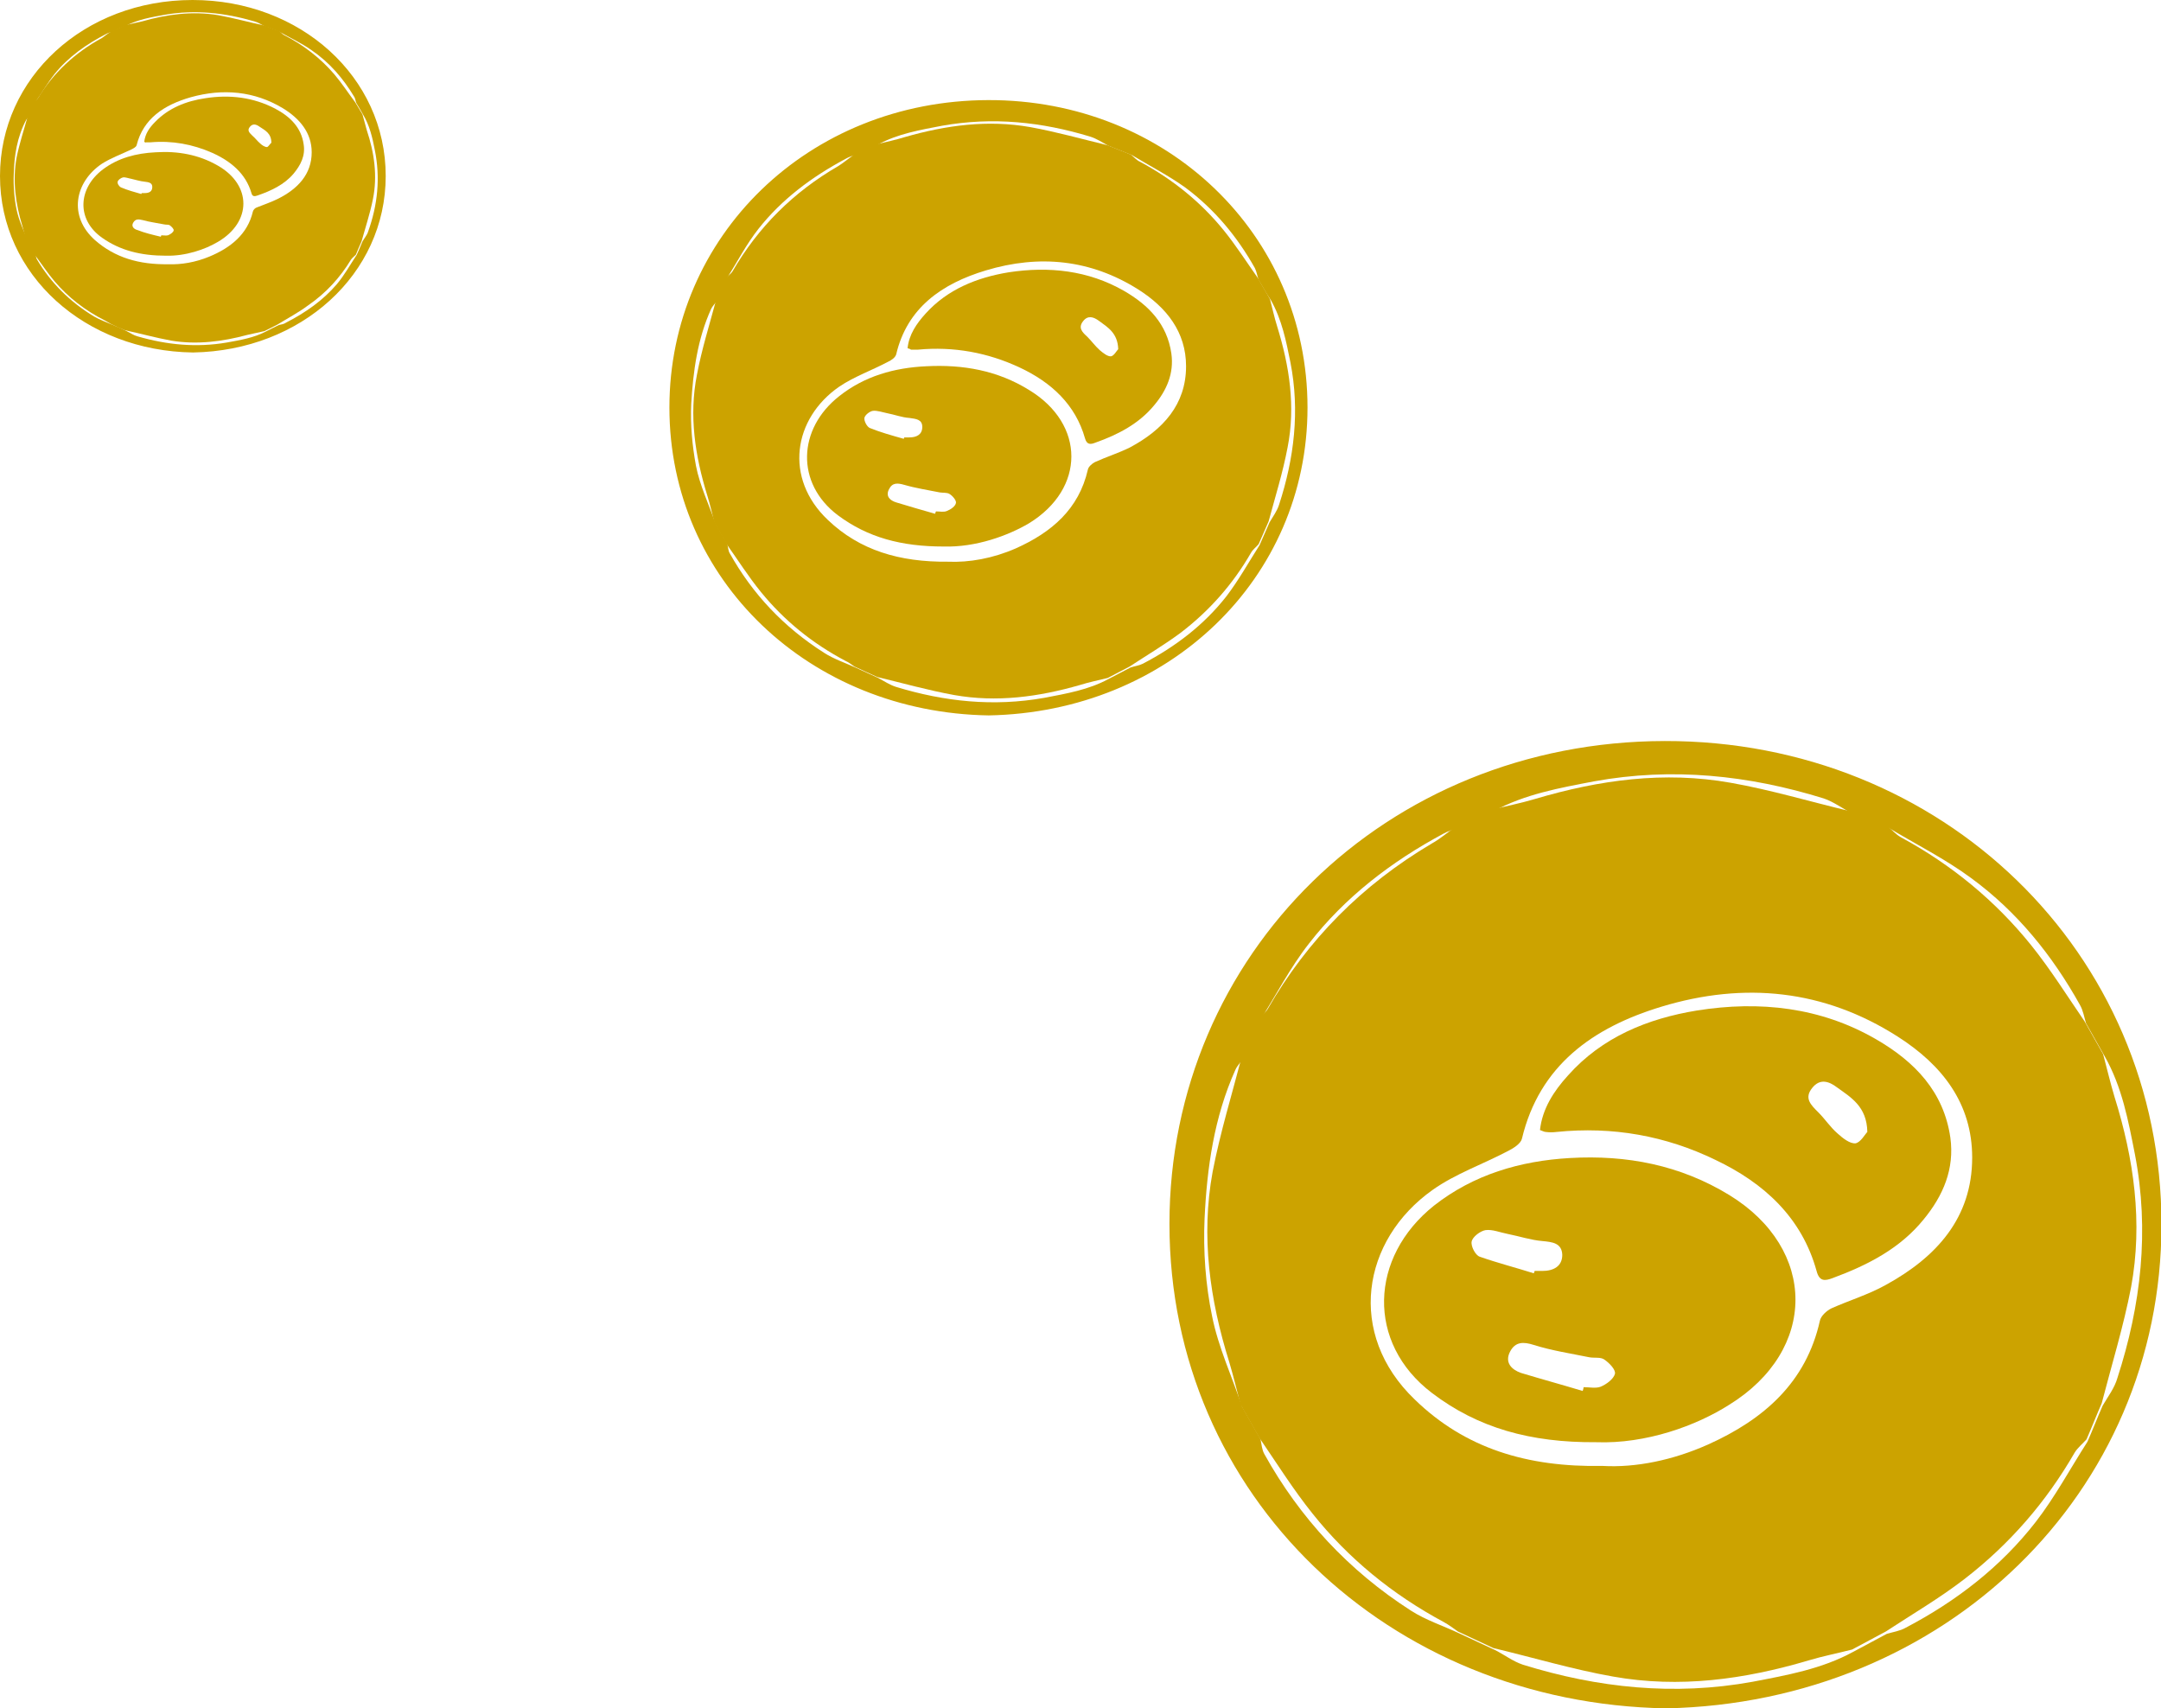 <?xml version="1.0" encoding="utf-8"?>
<!-- Generator: Adobe Illustrator 24.0.0, SVG Export Plug-In . SVG Version: 6.00 Build 0)  -->
<svg version="1.1" baseProfile="tiny" id="Layer_1" xmlns="http://www.w3.org/2000/svg" xmlns:xlink="http://www.w3.org/1999/xlink"
	 x="0px" y="0px" viewBox="0 0 455.5 360.1" xml:space="preserve">
<g>
	<path fill="#CCA300" d="M351.2,360.1c-58.4-1-104.7-44.7-104.7-102.1c0-56.8,45.6-101.7,104.4-101.8
		c58.4-0.1,104.7,44.5,104.7,101.9C455.6,314.8,409.9,358.9,351.2,360.1z M439.7,215.7c-0.4-1.3-0.6-2.7-1.3-3.9
		c-5.8-10.4-13.2-19.6-22.9-26.7c-5.4-4-11.6-7.1-17.4-10.6c-2.6-1-5.2-2.1-7.8-3.1c-2-1-3.8-2.4-5.9-3.1
		c-15.8-4.9-31.9-6.6-48.4-3.6c-7.3,1.4-14.6,2.7-21.2,6.3c-2.5,1.2-5,2.3-7.5,3.5c-1,0.4-2.1,0.7-3,1.2
		c-11,5.9-20.8,13.4-28.4,23.2c-4,5.1-7,11-10.5,16.5c-1.1,2.5-2.1,5.1-3.2,7.6c-0.6,0.8-1.4,1.6-1.8,2.5c-4.5,10-6,20.7-6.5,31.4
		c-0.3,6.8,0.2,13.9,1.6,20.6c1.3,6.5,4.2,12.7,6.3,19c1.3,2.3,2.6,4.6,3.9,6.9c0.2,1,0.3,2.2,0.8,3.1c7.5,13.5,17.8,24.6,30.9,33
		c3.1,2,6.8,3.2,10.2,4.8c2.5,1.2,5,2.3,7.5,3.5c2,1,3.8,2.4,5.9,3.1c15.8,4.9,31.9,6.6,48.4,3.6c7.3-1.4,14.6-2.7,21.2-6.3
		c2.4-1.3,4.7-2.5,7.1-3.8c1.3-0.4,2.8-0.6,4-1.3c10.7-5.6,20.1-12.9,27.4-22.3c4.1-5.3,7.3-11.3,10.9-16.9c1.1-2.5,2.1-5.1,3.2-7.6
		c1.1-1.9,2.5-3.7,3.1-5.8c5-15.4,6.8-31.1,3.7-47.2c-1.4-7.1-2.7-14.2-6.4-20.7C442.3,220.3,441,218,439.7,215.7z"/>
	<path fill="#CCA300" d="M306.9,174.2c2.5-1.2,5-2.3,7.5-3.5c3.1-0.8,6.2-1.4,9.2-2.3c13.5-4,27.2-5.9,41.2-3.4
		c8.5,1.5,16.8,4,25.2,6c2.6,1,5.2,2.1,7.8,3.1c1,0.8,1.8,1.8,2.9,2.4c10.7,5.8,19.9,13.4,27.4,22.7c4.1,5.1,7.6,10.7,11.3,16.1
		c1.3,2.3,2.6,4.6,3.9,6.9c0.8,3,1.5,6,2.4,9c4.1,13.1,6,26.5,3.5,40.1c-1.6,8.3-4.1,16.4-6.2,24.5c-1.1,2.5-2.1,5.1-3.2,7.6
		c-0.8,0.9-1.9,1.8-2.5,2.8c-6,10.4-13.7,19.3-23.3,26.7c-5.2,4-11,7.4-16.5,11c-2.4,1.3-4.7,2.5-7.1,3.8c-3.1,0.8-6.2,1.4-9.2,2.3
		c-13.5,4-27.2,5.9-41.2,3.4c-8.5-1.5-16.8-4-25.2-6c-2.5-1.2-5-2.3-7.5-3.5c-1-0.7-1.9-1.4-3-2c-10.8-5.8-20.1-13.4-27.6-22.8
		c-4.1-5.1-7.6-10.7-11.3-16.1c-1.3-2.3-2.6-4.6-3.9-6.9c-0.8-3-1.5-6-2.4-9c-4.1-13.1-6-26.5-3.5-40.1c1.6-8.3,4.1-16.4,6.2-24.5
		c1.1-2.5,2.1-5.1,3.2-7.6c0.7-0.7,1.7-1.4,2.2-2.2c8.4-14.6,19.9-26.2,34.6-34.9C303.6,176.8,305.2,175.4,306.9,174.2z M337.8,309
		c7,0.4,14.8-1.2,22.2-4.5c11.8-5.3,20.7-13.1,23.6-26.1c0.2-1,1.4-2.1,2.4-2.6c3.8-1.7,7.8-2.9,11.4-4.9
		c10.8-5.9,18.3-14.2,18.3-26.9c0-11.4-6.3-19.5-15.7-25.5c-15.5-9.9-32.3-11.6-49.8-6.3c-14.5,4.4-25.7,12.4-29.4,27.8
		c-0.2,1-1.7,2-2.9,2.6c-5.3,2.8-11.1,4.8-15.9,8.2c-15,10.6-18.2,30.4-3.8,44.2C308.8,305.3,321.9,309.3,337.8,309z"/>
	<path fill="#CCA300" d="M336.4,304c-13.8,0.1-24.9-3-34.6-10.4c-13.8-10.5-13.2-28.6,0.5-39.5c8.3-6.5,18.1-9.4,28.6-10
		c12-0.7,23.3,1.5,33.6,7.8c18.6,11.4,18.6,32.7,0,44.2C357.6,300.5,347,304.4,336.4,304z M333.6,293.2c0.1-0.3,0.2-0.6,0.2-0.8
		c1.2,0,2.6,0.3,3.6-0.1c1.2-0.5,2.7-1.6,3-2.7c0.2-0.9-1.2-2.3-2.2-3c-0.8-0.6-2.1-0.3-3.2-0.5c-3.9-0.8-7.9-1.4-11.7-2.6
		c-2.2-0.7-3.9-0.7-5,1.4c-1.2,2.3,0.3,3.8,2.3,4.5C324.9,290.7,329.3,291.9,333.6,293.2z M323.3,268.4c0.1-0.2,0.1-0.4,0.2-0.5
		c0.5,0,1.1,0,1.6,0c2.4,0,4.2-1,4.2-3.4c-0.1-2.5-2.1-2.7-4.2-2.9c-2.4-0.2-4.8-1-7.3-1.5c-1.6-0.3-3.2-1-4.7-0.8
		c-1.1,0.2-2.7,1.4-2.9,2.4c-0.2,1,0.8,2.9,1.7,3.2C315.6,266.2,319.5,267.2,323.3,268.4z"/>
	<path fill="#CCA300" d="M324.6,238.2c0.5-4.5,2.9-8.2,5.9-11.5c7.2-8.1,16.8-12,27.2-13.7c13.2-2.1,26.1-0.7,37.8,6.1
		c8.1,4.7,14.2,11,15.6,20.7c0.9,6.6-1.5,12.2-5.6,17.2c-5,6.2-11.9,9.7-19.2,12.4c-1.6,0.6-2.8,0.8-3.4-1.5
		c-3.1-11.2-11-18.5-21.3-23.4c-10.5-5.1-21.7-7.1-33.5-5.9c-0.8,0.1-1.5,0.1-2.3,0C325.5,238.6,325.2,238.4,324.6,238.2z
		 M393.6,238.6c-0.1-5.4-3.5-7.3-6.4-9.4c-1.7-1.3-3.6-1.9-5.2,0.1c-1.8,2.2-0.3,3.6,1.3,5.2c1.4,1.4,2.5,3.1,4,4.4
		c1.1,1,2.6,2.2,3.8,2.1C392.2,240.8,393.1,239.1,393.6,238.6z"/>
</g>
<g>
	<path fill="#CCA300" d="M208.4,150.8c-37.6-0.6-67.3-28.4-67.3-64.9c0-36.1,29.3-64.7,67.2-64.8c37.6-0.1,67.3,28.3,67.3,64.8
		C275.6,122.1,246.2,150.1,208.4,150.8z M265.3,59c-0.3-0.8-0.4-1.7-0.8-2.5c-3.7-6.6-8.5-12.4-14.7-17c-3.5-2.5-7.4-4.5-11.2-6.8
		c-1.7-0.7-3.3-1.3-5-2c-1.3-0.7-2.5-1.5-3.8-1.9c-10.2-3.1-20.5-4.2-31.2-2.3c-4.7,0.9-9.4,1.7-13.6,4c-1.6,0.7-3.2,1.5-4.8,2.2
		c-0.7,0.2-1.3,0.4-2,0.8c-7.1,3.8-13.4,8.5-18.3,14.7c-2.6,3.3-4.5,7-6.7,10.5c-0.7,1.6-1.4,3.2-2.1,4.8c-0.4,0.5-0.9,1-1.2,1.6
		c-2.9,6.4-3.8,13.2-4.2,20c-0.2,4.4,0.2,8.8,1,13.1c0.8,4.1,2.7,8.1,4.1,12.1c0.8,1.5,1.7,2.9,2.5,4.4c0.2,0.7,0.2,1.4,0.5,1.9
		c4.8,8.6,11.4,15.6,19.9,21c2,1.3,4.4,2.1,6.6,3.1c1.6,0.7,3.2,1.5,4.8,2.2c1.3,0.7,2.5,1.5,3.8,1.9c10.2,3.1,20.5,4.2,31.2,2.3
		c4.7-0.9,9.4-1.7,13.6-4c1.5-0.8,3.1-1.6,4.6-2.4c0.9-0.3,1.8-0.4,2.6-0.8c6.9-3.6,12.9-8.2,17.6-14.2c2.6-3.4,4.7-7.2,7-10.8
		c0.7-1.6,1.4-3.2,2.1-4.8c0.7-1.2,1.6-2.4,2-3.7c3.2-9.8,4.4-19.8,2.4-30c-0.9-4.5-1.8-9-4.1-13.1C267,62,266.2,60.5,265.3,59z"/>
	<path fill="#CCA300" d="M180,32.6c1.6-0.7,3.2-1.5,4.8-2.2c2-0.5,4-0.9,5.9-1.5c8.7-2.5,17.5-3.7,26.5-2.1c5.5,1,10.8,2.5,16.2,3.8
		c1.7,0.7,3.3,1.3,5,2c0.6,0.5,1.2,1.2,1.9,1.5c6.9,3.7,12.8,8.5,17.6,14.4c2.6,3.2,4.9,6.8,7.3,10.2c0.8,1.5,1.7,2.9,2.5,4.4
		c0.5,1.9,0.9,3.8,1.5,5.7c2.6,8.4,3.9,16.9,2.2,25.5c-1,5.3-2.6,10.4-4,15.6c-0.7,1.6-1.4,3.2-2.1,4.8c-0.5,0.6-1.2,1.1-1.6,1.8
		c-3.8,6.6-8.8,12.3-15,17c-3.4,2.5-7.1,4.7-10.6,7c-1.5,0.8-3.1,1.6-4.6,2.4c-2,0.5-4,0.9-5.9,1.5c-8.7,2.5-17.5,3.7-26.5,2.1
		c-5.5-1-10.8-2.5-16.2-3.8c-1.6-0.7-3.2-1.5-4.8-2.2c-0.6-0.4-1.2-0.9-1.9-1.2c-7-3.7-12.9-8.5-17.8-14.5
		c-2.6-3.2-4.9-6.8-7.3-10.2c-0.8-1.5-1.7-2.9-2.5-4.4c-0.5-1.9-0.9-3.8-1.5-5.7c-2.6-8.4-3.9-16.9-2.2-25.5c1-5.3,2.6-10.4,4-15.6
		c0.7-1.6,1.4-3.2,2.1-4.8c0.5-0.5,1.1-0.9,1.4-1.4c5.4-9.3,12.8-16.7,22.3-22.2C177.8,34.3,178.9,33.4,180,32.6z M199.8,118.4
		c4.5,0.2,9.5-0.7,14.3-2.8c7.6-3.4,13.3-8.3,15.2-16.6c0.1-0.6,0.9-1.3,1.5-1.6c2.4-1.1,5-1.9,7.4-3.1c6.9-3.7,11.8-9,11.8-17.1
		c0-7.2-4.1-12.4-10.1-16.2c-10-6.3-20.8-7.4-32.1-4c-9.3,2.8-16.6,7.9-18.9,17.7c-0.2,0.7-1.1,1.3-1.8,1.6
		c-3.4,1.8-7.1,3.1-10.2,5.2c-9.7,6.7-11.7,19.3-2.4,28.1C181.2,116,189.6,118.5,199.8,118.4z"/>
	<path fill="#CCA300" d="M198.9,115.2c-8.9,0-16-1.9-22.3-6.6c-8.9-6.7-8.5-18.2,0.3-25.1c5.3-4.2,11.6-6,18.4-6.3
		c7.7-0.4,15,0.9,21.6,5c11.9,7.2,11.9,20.8,0,28.1C212.5,112.9,205.7,115.4,198.9,115.2z M197.1,108.3c0.1-0.2,0.1-0.4,0.2-0.5
		c0.8,0,1.7,0.2,2.3-0.1c0.8-0.3,1.8-1,1.9-1.7c0.1-0.5-0.7-1.5-1.4-1.9c-0.5-0.3-1.4-0.2-2-0.3c-2.5-0.5-5.1-0.9-7.5-1.6
		c-1.4-0.4-2.5-0.5-3.2,0.9c-0.8,1.5,0.2,2.4,1.5,2.8C191.5,106.7,194.3,107.5,197.1,108.3z M190.5,92.5c0-0.1,0.1-0.2,0.1-0.3
		c0.4,0,0.7,0,1.1,0c1.5,0,2.7-0.6,2.7-2.2c0-1.6-1.3-1.7-2.7-1.9c-1.6-0.1-3.1-0.7-4.7-1c-1-0.2-2.1-0.6-3-0.5
		c-0.7,0.1-1.7,0.9-1.8,1.5c-0.1,0.6,0.5,1.8,1.1,2.1C185.5,91.1,188,91.8,190.5,92.5z"/>
	<path fill="#CCA300" d="M191.3,73.4c0.3-2.9,1.9-5.2,3.8-7.3c4.6-5.1,10.8-7.6,17.5-8.7c8.5-1.3,16.8-0.4,24.3,3.9
		c5.2,3,9.1,7,10,13.2c0.6,4.2-1,7.8-3.6,10.9c-3.2,3.9-7.6,6.2-12.4,7.9c-1,0.4-1.8,0.5-2.2-0.9c-2-7.1-7.1-11.8-13.7-14.9
		c-6.8-3.2-14-4.5-21.5-3.8c-0.5,0-1,0-1.5,0C191.9,73.6,191.7,73.5,191.3,73.4z M235.7,73.6c-0.1-3.4-2.2-4.6-4.1-6
		c-1.1-0.8-2.3-1.2-3.3,0.1c-1.1,1.4-0.2,2.3,0.9,3.3c0.9,0.9,1.6,1.9,2.6,2.8c0.7,0.6,1.7,1.4,2.4,1.3
		C234.8,75,235.4,73.9,235.7,73.6z"/>
</g>
<g>
	<path fill="#CCA300" d="M40.7,74.3C18,74,0,58,0,37.1C0,16.4,17.7,0,40.6,0c22.7,0,40.7,16.2,40.7,37.1
		C81.3,57.8,63.5,73.9,40.7,74.3z M75.1,21.7c-0.2-0.5-0.2-1-0.5-1.4c-2.3-3.8-5.1-7.1-8.9-9.7c-2.1-1.5-4.5-2.6-6.8-3.9
		c-1-0.4-2-0.8-3-1.1c-0.8-0.4-1.5-0.9-2.3-1.1C47.4,2.7,41.2,2,34.8,3.1c-2.8,0.5-5.7,1-8.2,2.3c-1,0.4-1.9,0.8-2.9,1.3
		c-0.4,0.1-0.8,0.2-1.2,0.4c-4.3,2.2-8.1,4.9-11,8.5c-1.5,1.9-2.7,4-4.1,6c-0.4,0.9-0.8,1.8-1.2,2.8c-0.2,0.3-0.5,0.6-0.7,0.9
		C3.6,28.9,3,32.8,2.9,36.7c-0.1,2.5,0.1,5.1,0.6,7.5c0.5,2.4,1.6,4.6,2.5,6.9c0.5,0.8,1,1.7,1.5,2.5c0.1,0.4,0.1,0.8,0.3,1.1
		c2.9,4.9,6.9,8.9,12,12c1.2,0.7,2.6,1.2,4,1.8c1,0.4,1.9,0.8,2.9,1.3c0.8,0.4,1.5,0.9,2.3,1.1c6.2,1.8,12.4,2.4,18.8,1.3
		c2.8-0.5,5.7-1,8.2-2.3c0.9-0.5,1.8-0.9,2.8-1.4c0.5-0.1,1.1-0.2,1.5-0.5c4.1-2.1,7.8-4.7,10.7-8.1c1.6-1.9,2.8-4.1,4.2-6.2
		c0.4-0.9,0.8-1.8,1.2-2.8c0.4-0.7,1-1.4,1.2-2.1c2-5.6,2.6-11.3,1.4-17.2c-0.5-2.6-1.1-5.2-2.5-7.5C76.1,23.4,75.6,22.5,75.1,21.7z
		"/>
	<path fill="#CCA300" d="M23.5,6.6c1-0.4,1.9-0.8,2.9-1.3C27.6,5,28.8,4.8,30,4.5C35.2,3,40.6,2.3,46,3.2c3.3,0.6,6.5,1.5,9.8,2.2
		c1,0.4,2,0.8,3,1.1c0.4,0.3,0.7,0.7,1.1,0.9c4.1,2.1,7.7,4.9,10.6,8.3c1.6,1.9,2.9,3.9,4.4,5.9c0.5,0.8,1,1.7,1.5,2.5
		c0.3,1.1,0.6,2.2,0.9,3.3c1.6,4.8,2.3,9.7,1.3,14.6c-0.6,3-1.6,6-2.4,8.9c-0.4,0.9-0.8,1.8-1.2,2.8c-0.3,0.3-0.7,0.6-1,1
		c-2.3,3.8-5.3,7.1-9.1,9.7c-2,1.5-4.3,2.7-6.4,4c-0.9,0.5-1.8,0.9-2.8,1.4c-1.2,0.3-2.4,0.5-3.6,0.8c-5.2,1.4-10.6,2.1-16,1.2
		c-3.3-0.6-6.5-1.5-9.8-2.2c-1-0.4-1.9-0.8-2.9-1.3c-0.4-0.2-0.8-0.5-1.2-0.7c-4.2-2.1-7.8-4.9-10.7-8.3c-1.6-1.9-2.9-3.9-4.4-5.9
		c-0.5-0.8-1-1.7-1.5-2.5c-0.3-1.1-0.6-2.2-0.9-3.3C3.3,43,2.6,38.1,3.5,33.2c0.6-3,1.6-6,2.4-8.9c0.4-0.9,0.8-1.8,1.2-2.8
		C7.5,21.2,7.8,21,8,20.7c3.2-5.3,7.8-9.6,13.5-12.7C22.2,7.5,22.8,7,23.5,6.6z M35.5,55.7c2.7,0.1,5.7-0.4,8.6-1.6
		c4.6-1.9,8.1-4.8,9.2-9.5c0.1-0.4,0.5-0.8,0.9-0.9c1.5-0.6,3-1.1,4.4-1.8c4.2-2.1,7.1-5.2,7.1-9.8c0-4.1-2.5-7.1-6.1-9.3
		c-6-3.6-12.6-4.2-19.4-2.3c-5.6,1.6-10,4.5-11.4,10.1c-0.1,0.4-0.7,0.7-1.1,0.9c-2.1,1-4.3,1.8-6.2,3c-5.8,3.9-7.1,11.1-1.5,16.1
		C24.2,54.3,29.3,55.8,35.5,55.7z"/>
	<path fill="#CCA300" d="M35,53.9c-5.3,0-9.7-1.1-13.5-3.8c-5.4-3.8-5.1-10.4,0.2-14.4c3.2-2.4,7-3.4,11.1-3.6
		c4.7-0.3,9.1,0.5,13.1,2.8c7.2,4.1,7.2,11.9,0,16.1C43.2,52.6,39.1,54,35,53.9z M33.9,49.9c0-0.1,0.1-0.2,0.1-0.3
		c0.5,0,1,0.1,1.4,0c0.5-0.2,1.1-0.6,1.2-1c0.1-0.3-0.4-0.8-0.8-1.1c-0.3-0.2-0.8-0.1-1.2-0.2c-1.5-0.3-3.1-0.5-4.5-0.9
		c-0.9-0.2-1.5-0.3-2,0.5c-0.5,0.8,0.1,1.4,0.9,1.6C30.5,49.1,32.2,49.5,33.9,49.9z M29.8,40.9c0-0.1,0-0.1,0.1-0.2
		c0.2,0,0.4,0,0.6,0c0.9,0,1.6-0.3,1.6-1.3c0-0.9-0.8-1-1.6-1.1c-1-0.1-1.9-0.4-2.8-0.6c-0.6-0.1-1.3-0.4-1.8-0.3
		c-0.4,0.1-1,0.5-1.1,0.9c-0.1,0.4,0.3,1,0.7,1.2C26.9,40.1,28.4,40.5,29.8,40.9z"/>
	<path fill="#CCA300" d="M30.4,29.9c0.2-1.7,1.1-3,2.3-4.2c2.8-2.9,6.5-4.4,10.6-5c5.1-0.8,10.1-0.2,14.7,2.2c3.2,1.7,5.5,4,6,7.5
		c0.4,2.4-0.6,4.4-2.2,6.3c-1.9,2.2-4.6,3.5-7.5,4.5c-0.6,0.2-1.1,0.3-1.3-0.5c-1.2-4.1-4.3-6.7-8.3-8.5c-4.1-1.8-8.4-2.6-13-2.2
		c-0.3,0-0.6,0-0.9,0C30.7,30.1,30.6,30,30.4,29.9z M57.2,30.1c0-2-1.3-2.6-2.5-3.4c-0.7-0.5-1.4-0.7-2,0c-0.7,0.8-0.1,1.3,0.5,1.9
		c0.6,0.5,1,1.1,1.6,1.6c0.4,0.4,1,0.8,1.5,0.8C56.6,30.9,57,30.2,57.2,30.1z"/>
</g>
</svg>
